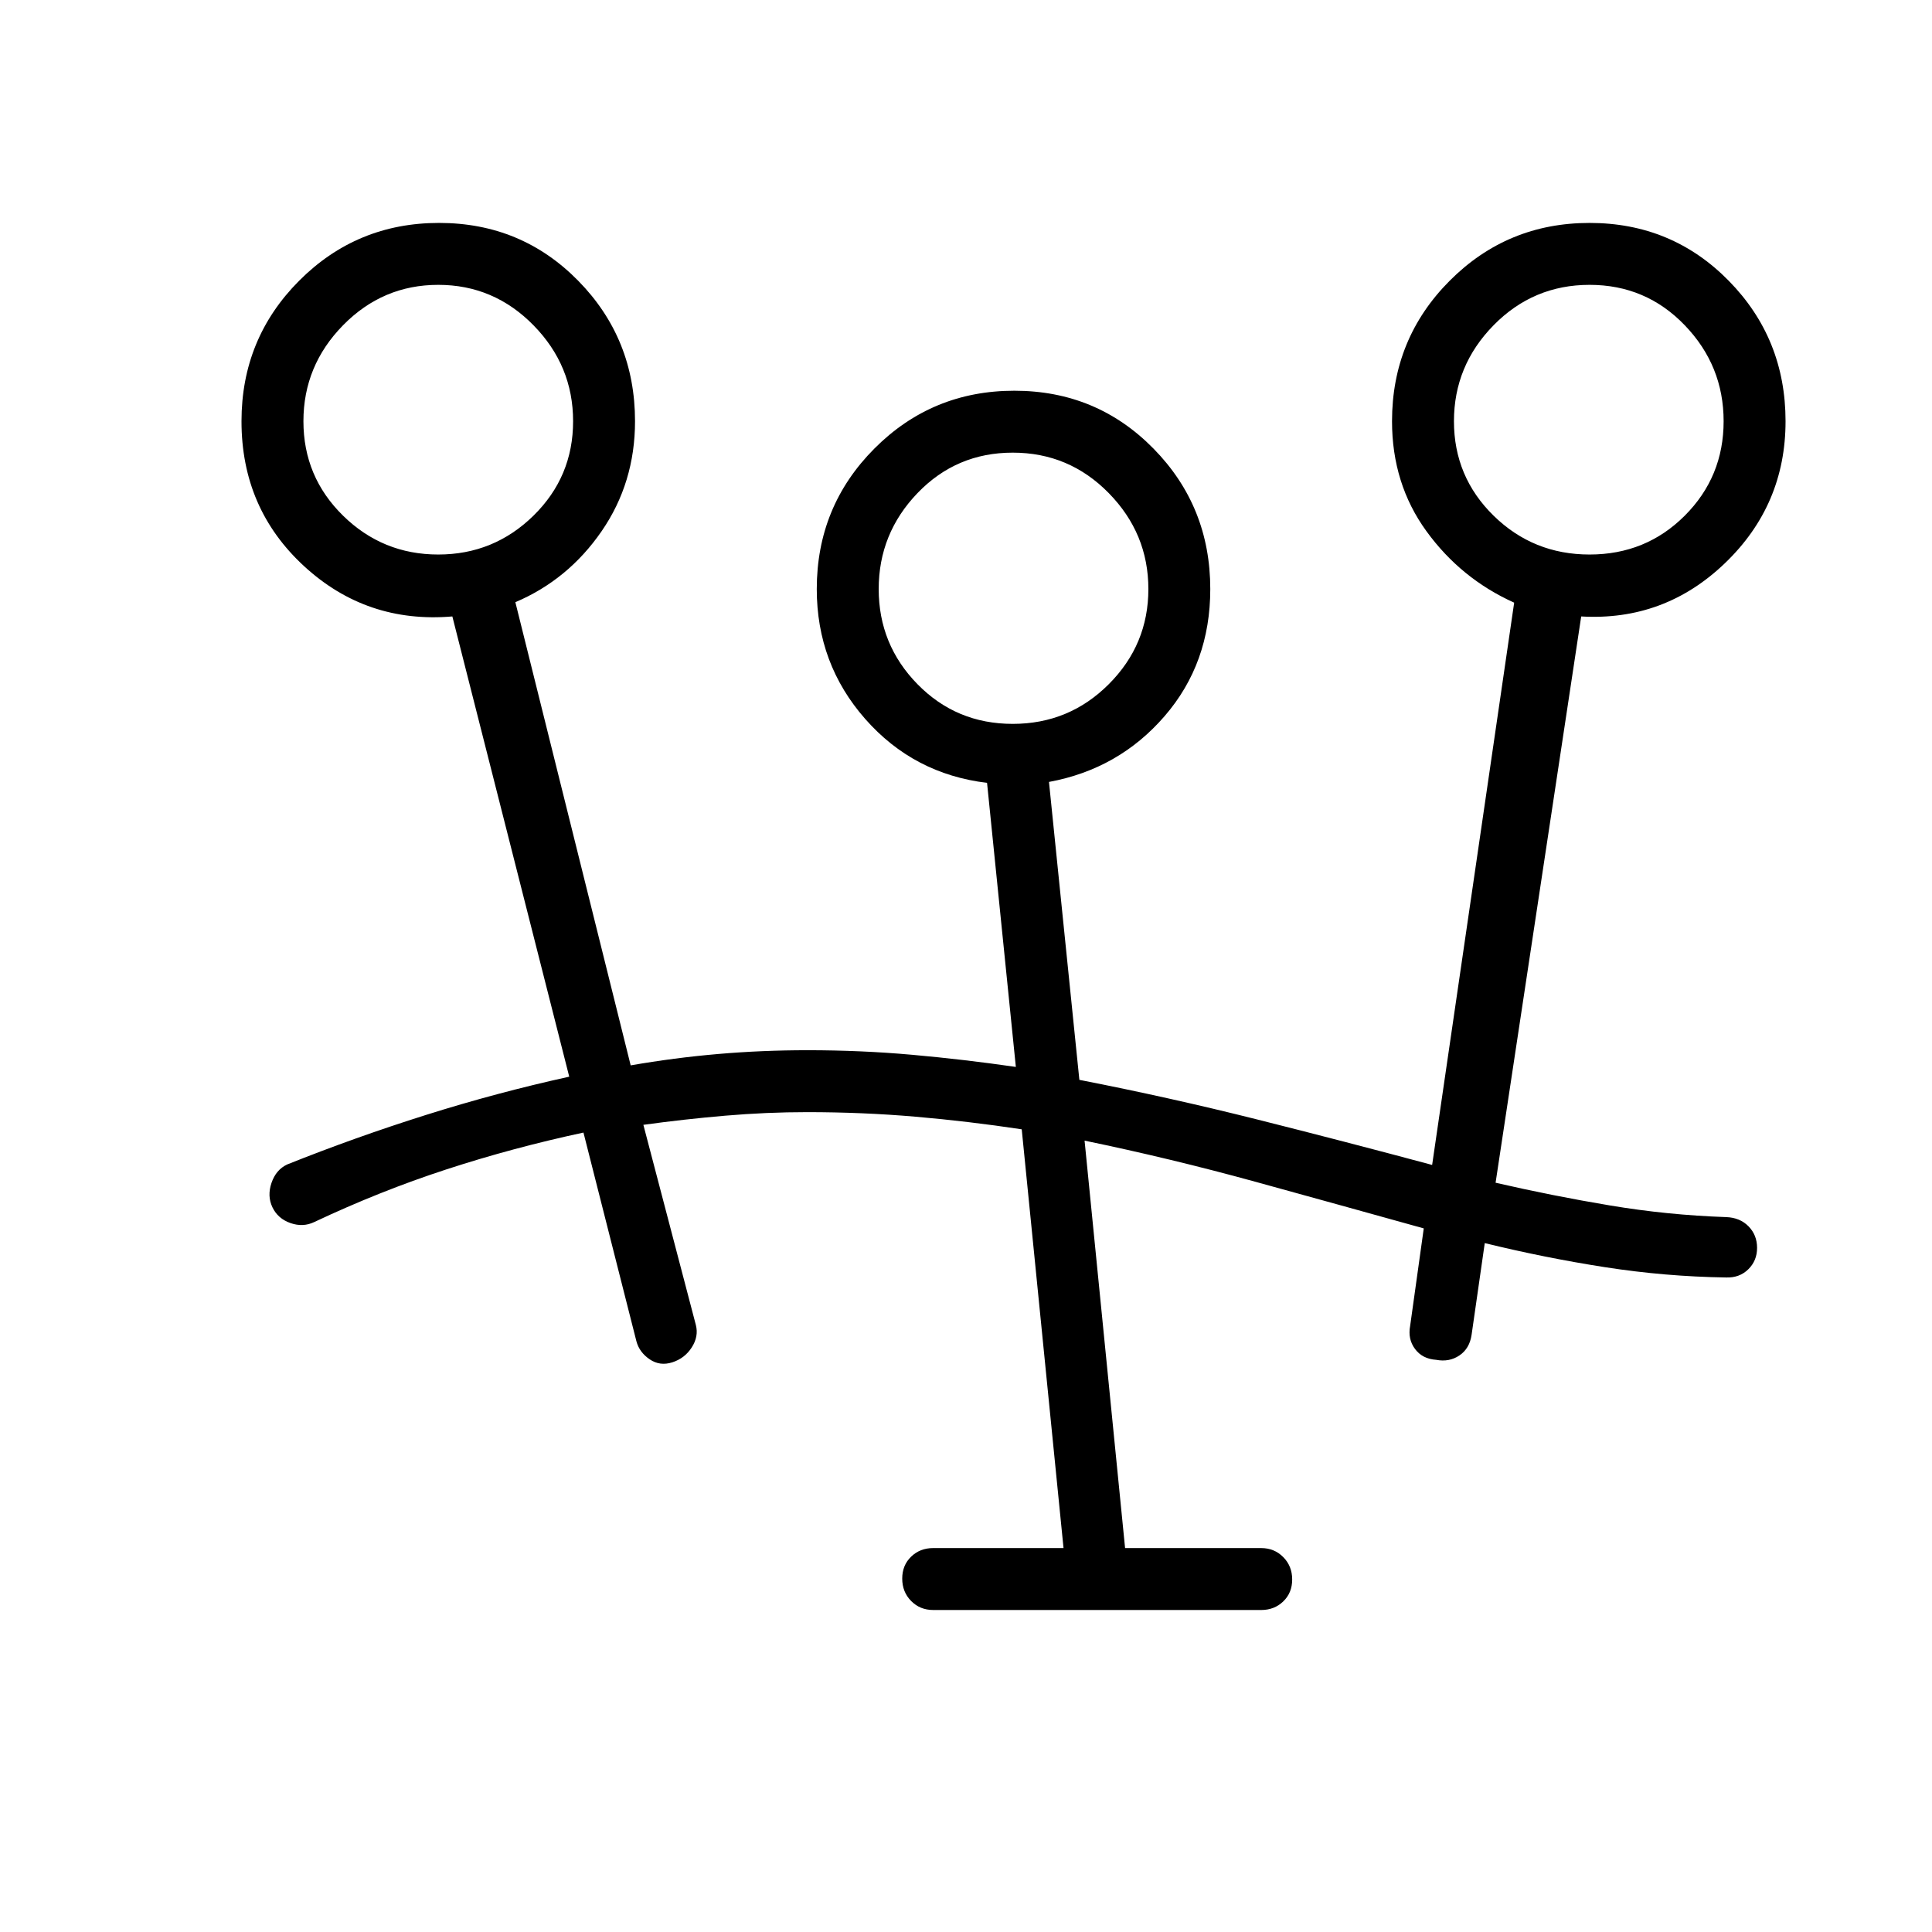 <svg xmlns="http://www.w3.org/2000/svg" width="48" height="48" viewBox="0 -960 960 960"><path d="M463.69-160q-6.54 0-10.96-4.48-4.42-4.49-4.42-11.12 0-6.63 4.42-10.9 4.42-4.27 10.96-4.27h64.77l-20.77-208.08q-26.54-4-52.81-6.27-26.28-2.26-53.88-2.26-20.08 0-40.65 1.76-20.58 1.77-40.66 4.54l26.08 99.46q1.46 5.67-2.02 11.11-3.48 5.45-9.66 7.44-6.17 1.99-11.28-1.5-5.12-3.49-6.58-8.97l-26.31-103.69q-35.15 7.54-68.15 18.31-33 10.77-65.62 26.15-5.61 2.69-11.84.5-6.23-2.19-8.93-7.81-2.69-5.61-.47-12.15 2.23-6.54 7.78-9.15 33.85-13.54 68.98-24.61 35.12-11.08 71.18-19.01l-58.08-228.69q-42.62 3.61-73.69-25-31.08-28.62-31.08-72 0-41.06 28.63-69.8 28.64-28.74 69.54-28.74 40.91 0 69.14 28.74 28.23 28.74 28.23 69.8 0 30.56-16.62 54.67-16.61 24.1-42.84 35.25l57.3 230.15q21.54-3.76 43.43-5.65 21.88-1.88 44.43-1.88 26.61 0 51.99 2.27 25.39 2.26 51.54 6.03L490.46-571q-36.46-4.38-60.54-31.76-24.07-27.37-24.07-64.55 0-41.06 28.63-69.8 28.63-28.74 69.54-28.74 40.9 0 69.13 28.74 28.23 28.74 28.23 69.8 0 36.93-22.73 63.19-22.73 26.27-57.42 32.66l15.1 148.03q44.75 8.74 88.09 19.62 43.35 10.89 87.2 22.66l40.76-279.39q-26.46-11.92-43.57-35.48-17.12-23.55-17.12-54.67 0-41.06 28.64-69.8 28.63-28.74 69.53-28.74 40.91 0 69.14 28.74 28.23 28.74 28.23 69.8 0 41.61-30.08 70.5-30.07 28.88-71.46 26.5l-42.54 281.38q28.39 6.54 56.89 11.3 28.5 4.77 57.65 5.78 6.85.23 11.12 4.56 4.27 4.33 4.27 10.73t-4.39 10.67q-4.38 4.27-11 4.04-30.36-.46-60.22-5.12-29.85-4.65-59.7-11.96l-6.54 45.54q-.99 6.86-6.05 10.28-5.06 3.41-11.53 2.18-6.88-.46-10.53-5.39-3.66-4.92-2.43-11.45l6.77-48.47q-41.36-11.52-83.59-23.15-42.22-11.62-84.95-20.46l20.13 202.46h67.64q6.54 0 10.96 4.49 4.43 4.48 4.43 11.11 0 6.63-4.43 10.9-4.42 4.27-10.96 4.27h-163Zm39.54-440.31q28 0 47.69-19.69 19.7-19.69 19.7-47.31 0-27.61-19.7-47.69-19.69-20.08-47.69-20.08-28 0-47.31 20.08-19.3 20.08-19.3 47.69 0 27.62 19.3 47.31 19.31 19.69 47.31 19.69Zm-285.46-84.15q27.61 0 47.31-19.31 19.69-19.31 19.69-46.92 0-27.62-19.69-47.69-19.7-20.08-47.31-20.08-27.62 0-47.31 20.08-19.69 20.07-19.69 47.69 0 27.61 19.69 46.92 19.69 19.31 47.31 19.31Zm572.08 0q28 0 47.3-19.31 19.31-19.31 19.31-46.92 0-27.62-19.31-47.69-19.3-20.08-47.3-20.08-28 0-47.7 20.08-19.69 20.07-19.69 47.69 0 27.61 19.69 46.92 19.7 19.31 47.7 19.31Zm-286.23 16.38Zm-285.85-83.38Zm571.69 0Z"/></svg>